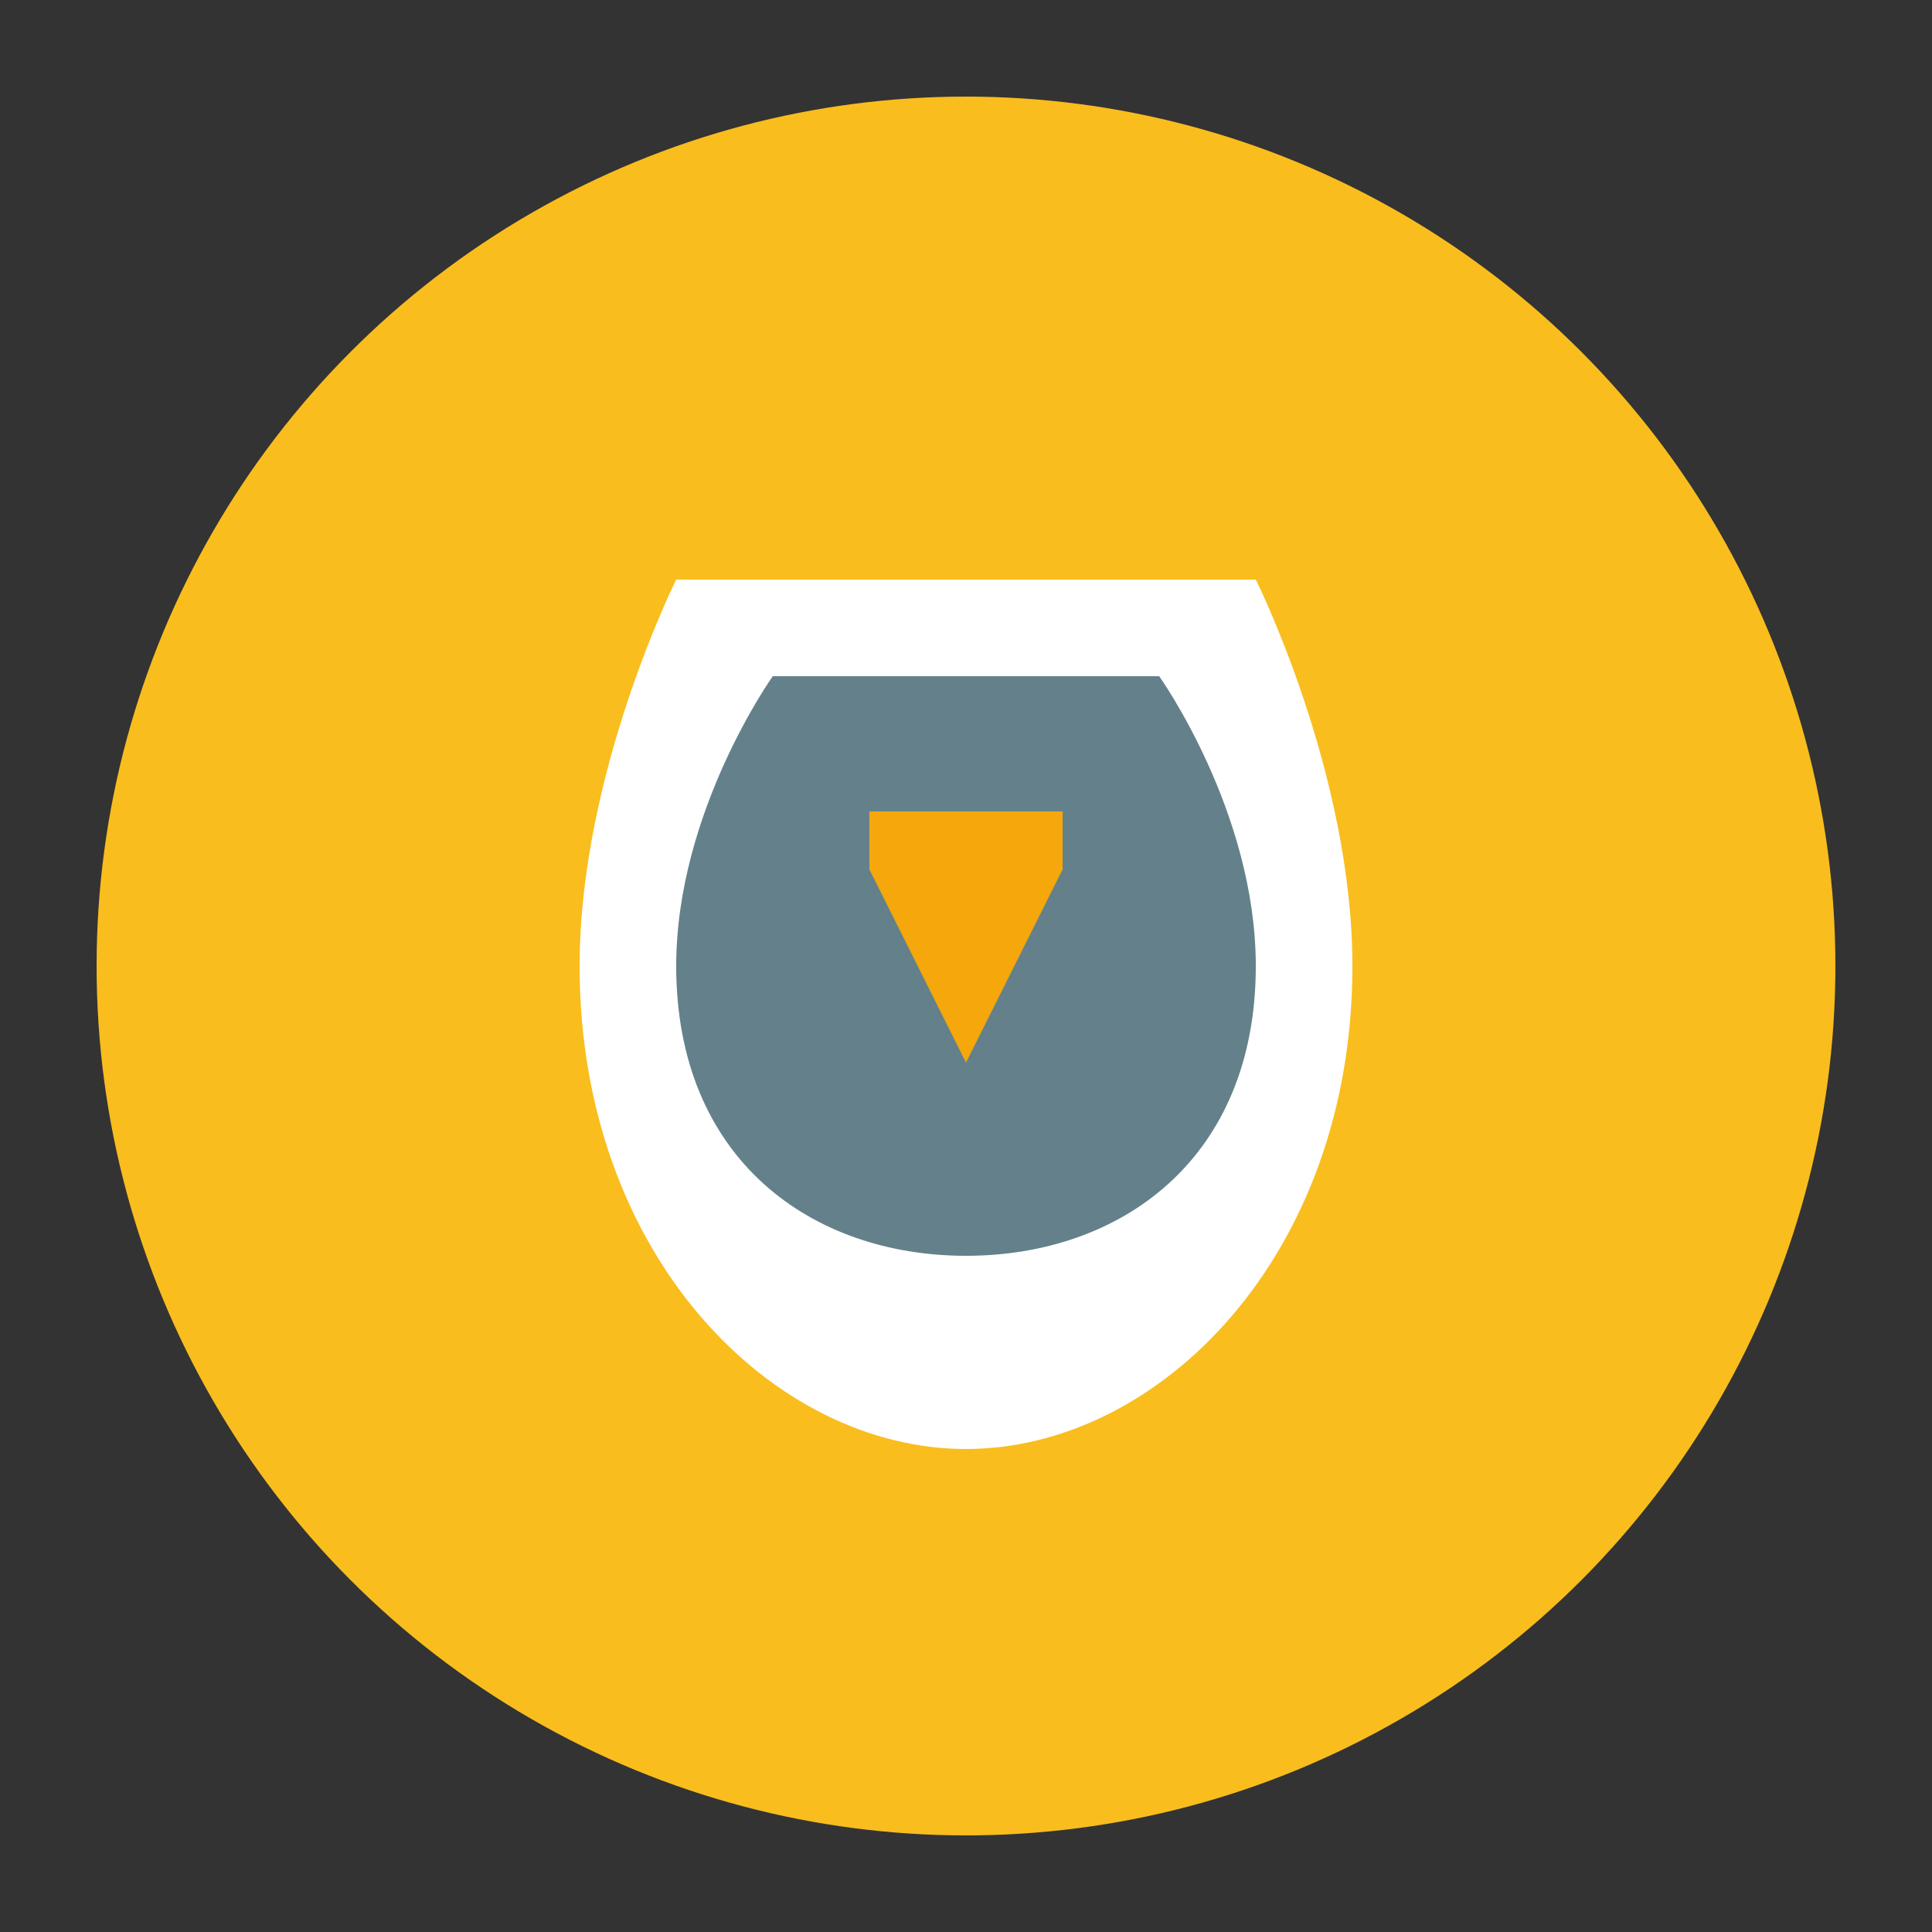 <svg xmlns="http://www.w3.org/2000/svg" viewBox="0 0 100 100">
  <rect x="0" y="0" width="100" height="100" fill="#333333" stroke="none"/>
  <circle cx="50" cy="50" r="45" fill="#f9bd1d" />
  <path d="M35,30 C35,30 30,40 30,50 C30,65 40,75 50,75 C60,75 70,65 70,50 C70,40 65,30 65,30 Z" fill="#fff" />
  <path d="M40,35 C40,35 35,42 35,50 C35,60 42,65 50,65 C58,65 65,60 65,50 C65,42 60,35 60,35 Z" fill="#64818b" />
  <path d="M45,42 L55,42 L55,45 L50,55 L45,45 Z" fill="#f5a70c" />
</svg> 